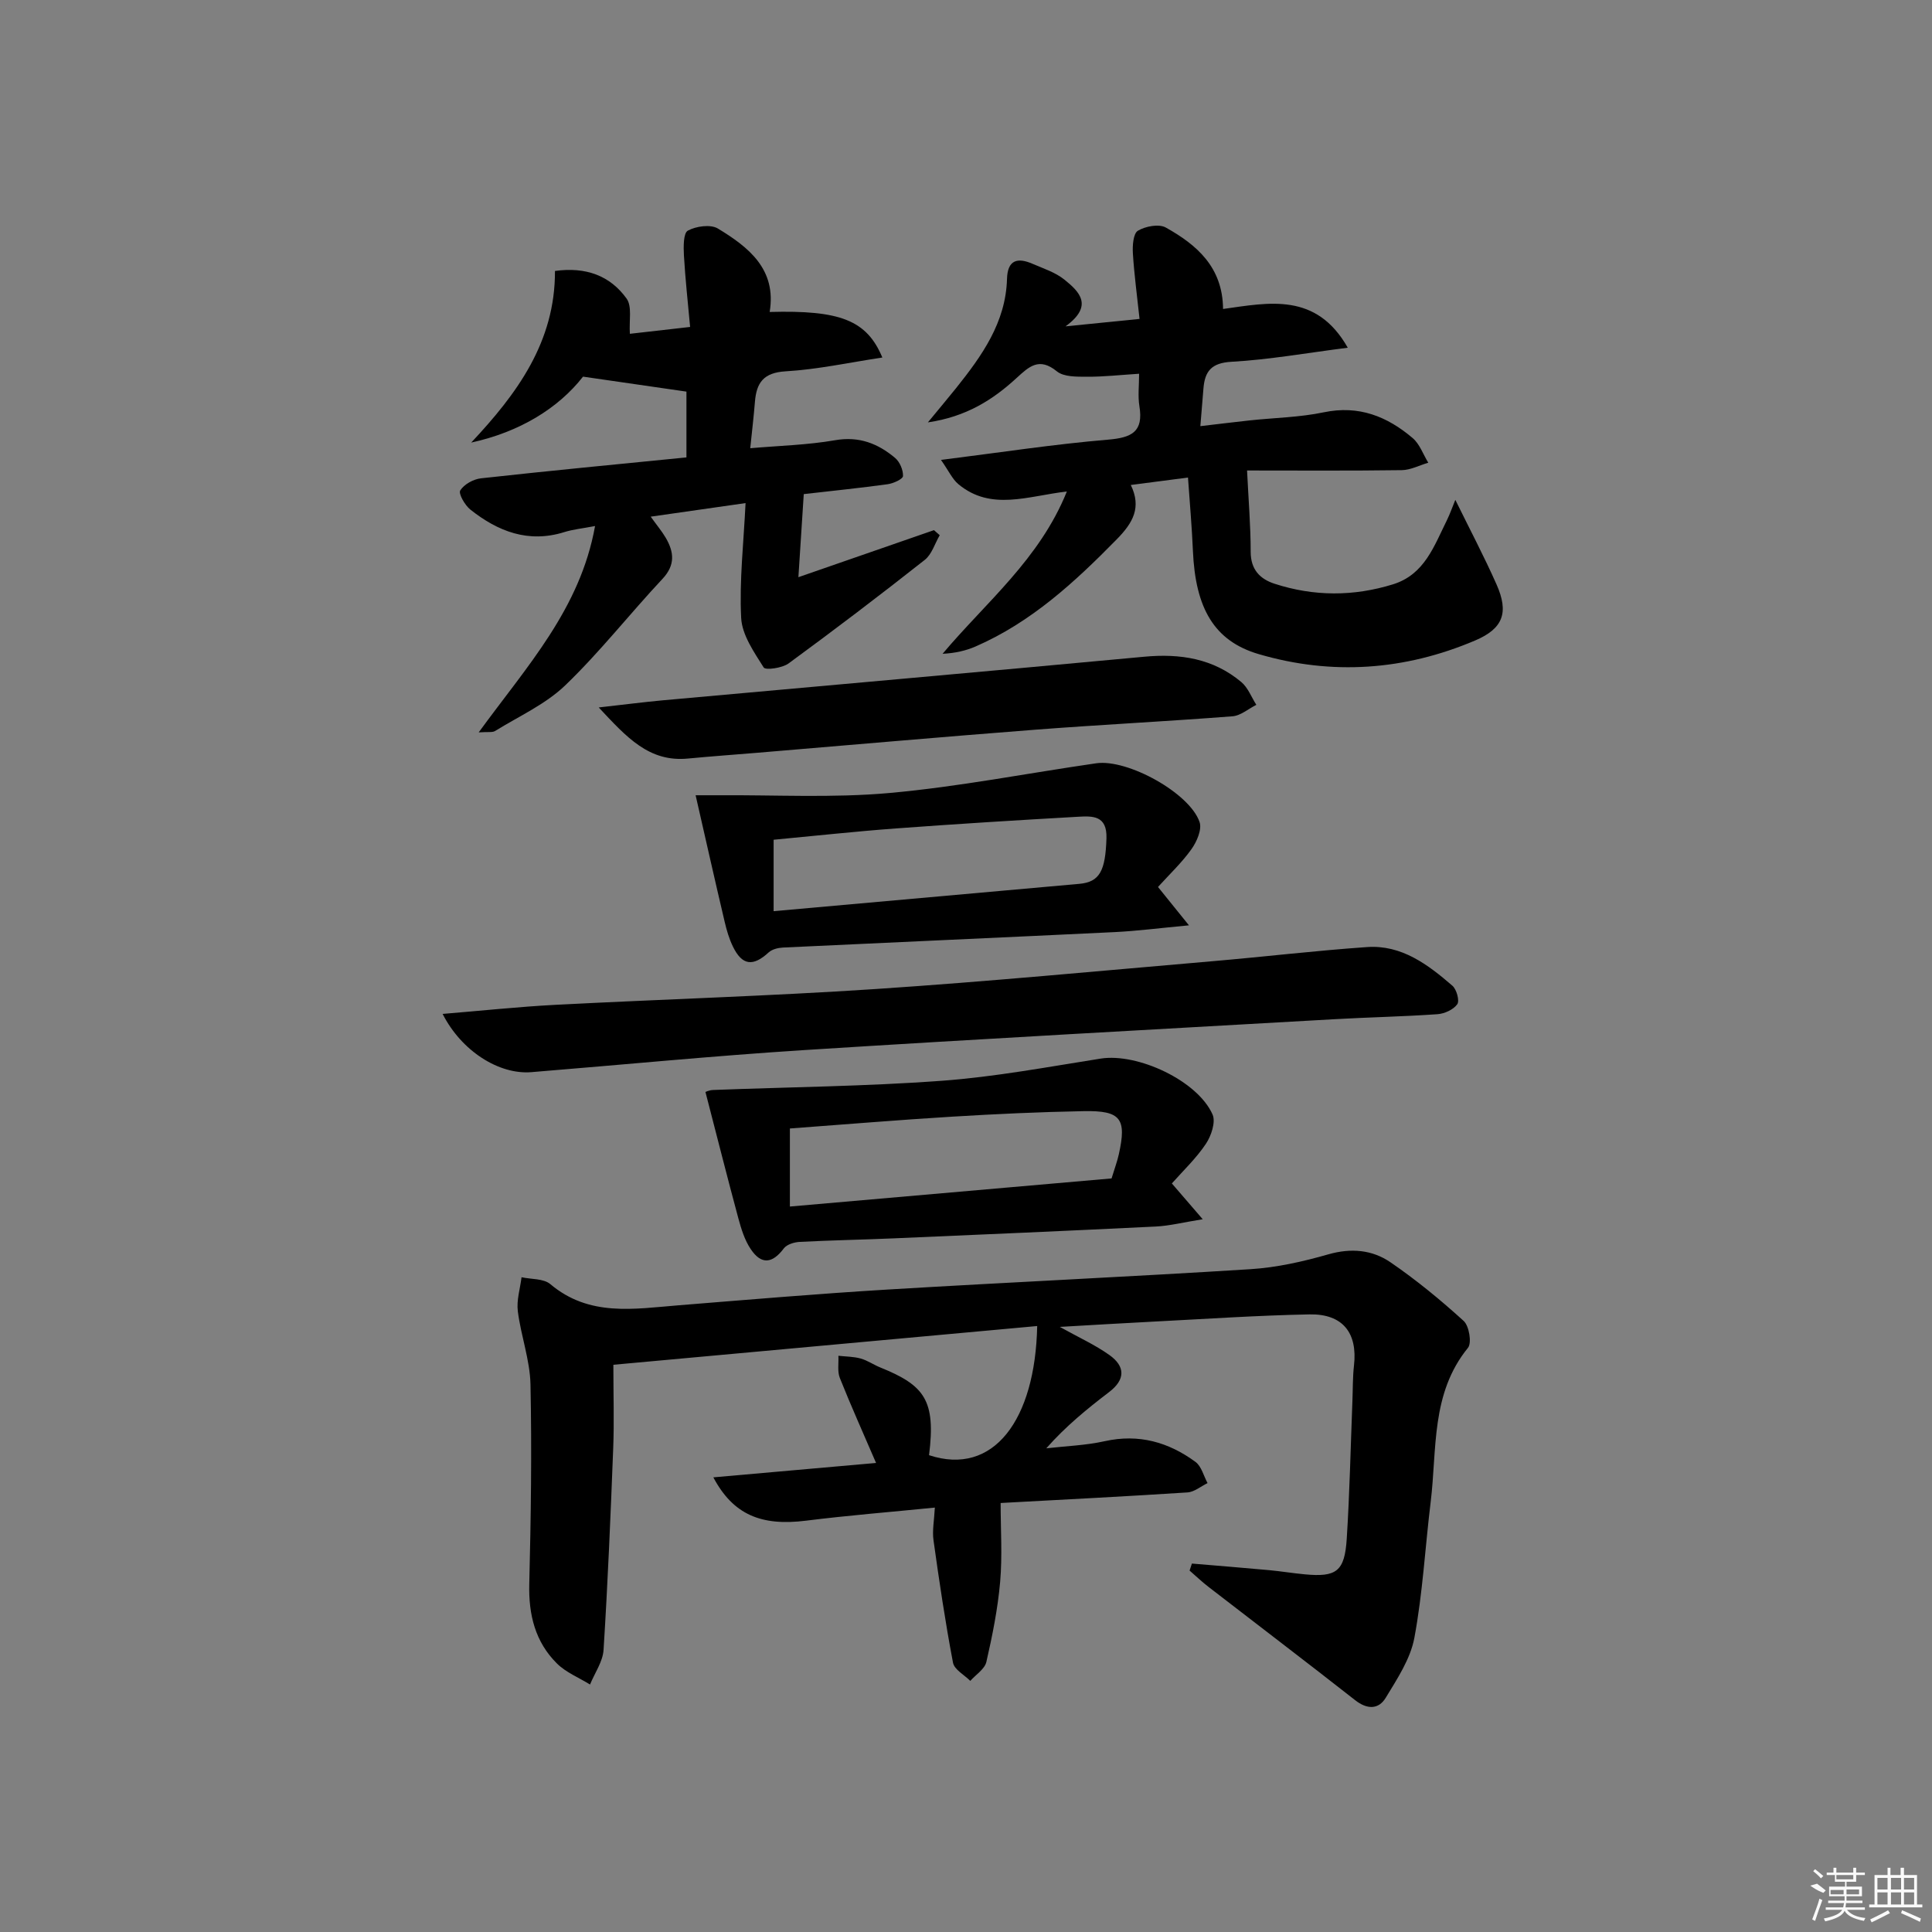 <svg enable-background="new 0 0 400 400" viewBox="0 0 400 400" xmlns="http://www.w3.org/2000/svg"><rect x="0" y="0" width="400" height="400" fill="#808080" stroke="none"/><path d="m193.55 312.13c-9.28.93-18 1.62-26.68 2.71-9.24 1.16-15.08-1.23-19.18-8.97 11.3-1 22.29-1.97 33.69-2.98-2.63-6.11-5.19-11.8-7.5-17.59-.54-1.36-.22-3.06-.3-4.6 1.55.17 3.14.16 4.62.57 1.42.4 2.69 1.3 4.08 1.86 9.14 3.7 11.49 6.77 10.07 18.15 13.38 4.42 21.99-7.33 22.39-26.74-29.15 2.67-58.2 5.32-87.75 8.02 0 6.31.18 11.78-.03 17.23-.54 13.94-1.12 27.88-2 41.8-.15 2.44-1.83 4.78-2.8 7.17-2.31-1.43-4.98-2.49-6.86-4.36-4.49-4.46-5.88-10.09-5.72-16.43.34-13.78.54-27.57.25-41.35-.11-5.06-1.98-10.06-2.62-15.14-.29-2.28.48-4.69.77-7.04 2.01.44 4.56.25 5.95 1.42 8.06 6.81 17.32 5.13 26.54 4.39 14.41-1.16 28.82-2.39 43.25-3.26 25.05-1.51 50.13-2.64 75.18-4.22 5.42-.34 10.87-1.57 16.11-3.07 4.71-1.35 9.09-.95 12.87 1.64 5.33 3.65 10.37 7.79 15.15 12.14 1.14 1.03 1.72 4.55.9 5.57-7.72 9.47-6.39 20.98-7.72 31.88-1.15 9.39-1.65 18.89-3.38 28.16-.81 4.36-3.54 8.48-5.92 12.4-1.49 2.47-3.86 2.47-6.36.5-10.05-7.89-20.23-15.62-30.34-23.44-1.36-1.05-2.62-2.25-3.92-3.38.16-.48.32-.97.48-1.45 5.32.45 10.65.87 15.96 1.36 2.48.23 4.94.64 7.42.87 6.56.62 8.25-.61 8.68-7.39.6-9.46.8-18.94 1.17-28.42.1-2.49.05-4.99.33-7.46.76-6.7-2.31-10.68-9.21-10.55-10.8.21-21.6.95-32.39 1.5-6.27.32-12.53.7-19.31 1.09 3.89 2.17 7.29 3.7 10.28 5.83 3.27 2.33 3.35 5.06-.08 7.67-4.56 3.48-9 7.1-13 11.64 4.04-.47 8.16-.6 12.11-1.48 7.03-1.56 13.2.19 18.78 4.29 1.24.91 1.69 2.9 2.5 4.39-1.38.67-2.74 1.84-4.16 1.93-12.6.82-25.22 1.46-38.68 2.19 0 5.5.37 10.94-.1 16.32-.49 5.57-1.6 11.11-2.85 16.57-.34 1.49-2.18 2.64-3.33 3.94-1.24-1.24-3.3-2.33-3.58-3.76-1.6-8.41-2.86-16.89-4.04-25.37-.28-2.02.15-4.17.28-6.75z"/><path d="m301.31 103.49c3 6.11 5.97 11.73 8.54 17.53 2.56 5.79 1.39 9.11-4.45 11.59-14.55 6.19-29.62 7.27-44.79 2.82-9.24-2.71-13.12-9.51-13.63-21.4-.21-4.93-.65-9.85-1.02-15.16-4.31.56-7.88 1.03-11.84 1.54 2.24 4.63.49 7.79-2.9 11.24-8.69 8.86-17.69 17.16-29.22 22.19-2.05.89-4.26 1.39-6.85 1.52 9-10.69 20.09-19.59 25.73-33.6-8.01.91-15.7 4.12-22.46-1.52-1.25-1.04-1.98-2.72-3.6-5.02 12.27-1.54 23.37-3.25 34.54-4.19 4.93-.41 7.42-1.59 6.54-6.95-.34-2.08-.06-4.25-.06-6.7-3.96.25-7.38.64-10.8.62-2.11-.01-4.79.06-6.23-1.12-3.68-2.99-5.75-.99-8.36 1.4-4.91 4.51-10.42 8.01-18.34 9.17 2.39-2.91 4.15-4.99 5.86-7.12 5.33-6.68 10.26-13.56 10.52-22.58.11-3.94 2.15-4.49 5.27-3.14 2.26.98 4.74 1.77 6.61 3.28 3.07 2.47 6.13 5.4.23 9.68 5.68-.57 10.08-1.01 15.33-1.54-.51-4.82-1.11-9.19-1.38-13.59-.1-1.6.08-4.1 1.04-4.67 1.56-.93 4.35-1.46 5.78-.66 6.39 3.57 11.78 8.18 11.85 16.86 9.51-1.32 19.28-3.5 25.82 8.02-8.67 1.11-16.34 2.48-24.06 2.91-4.16.23-5.53 1.95-5.82 5.53-.18 2.31-.38 4.62-.64 7.8 3.54-.41 6.88-.83 10.22-1.19 5.12-.55 10.34-.63 15.35-1.68 7.24-1.51 13.12.86 18.39 5.34 1.46 1.25 2.17 3.38 3.23 5.1-1.84.54-3.67 1.52-5.51 1.54-10.8.15-21.6.07-32.01.07.3 6.16.75 11.5.75 16.84 0 3.66 1.92 5.63 4.95 6.61 8.13 2.64 16.33 2.65 24.51.12 6.55-2.03 8.51-7.95 11.16-13.26.68-1.39 1.18-2.86 1.75-4.23z"/><path d="m99.11 151.63c10.01-13.75 21-25.54 24.09-42.72-2.65.51-4.58.69-6.38 1.26-7.43 2.32-13.73-.14-19.43-4.66-1.14-.9-2.51-3.31-2.1-3.97.79-1.27 2.73-2.34 4.3-2.51 14.01-1.55 28.05-2.89 42.53-4.33 0-4.82 0-9.51 0-13.62-6.88-1-13.6-1.97-21.41-3.1-5.14 6.58-13.18 11.48-23.15 13.65 9.45-10.07 17.4-20.81 17.34-35.53 6.38-.89 11.41.96 14.83 5.72 1.17 1.63.49 4.59.68 7.29 3.28-.37 7.38-.84 12.47-1.42-.46-5.06-1-9.92-1.28-14.8-.1-1.77-.13-4.63.81-5.14 1.72-.93 4.71-1.35 6.23-.43 6.38 3.87 12.18 8.44 10.71 17.27 14.55-.4 20.1 1.68 23.33 9.43-6.83 1.03-13.4 2.47-20.04 2.86-4.57.27-6.02 2.37-6.34 6.31-.24 2.97-.59 5.94-.97 9.61 5.93-.52 11.83-.66 17.58-1.66 4.96-.86 8.86.69 12.4 3.66.98.82 1.69 2.5 1.65 3.76-.02.62-1.99 1.53-3.17 1.69-5.58.77-11.18 1.34-17.38 2.05-.36 5.49-.7 10.82-1.11 17.2 10.16-3.53 19.11-6.63 28.07-9.74.4.35.8.7 1.19 1.05-1.02 1.74-1.64 3.97-3.11 5.12-9.27 7.31-18.67 14.46-28.19 21.43-1.31.96-4.77 1.44-5.15.83-2-3.18-4.48-6.73-4.66-10.26-.39-7.71.51-15.48.91-23.77-6.96 1-12.97 1.86-19.64 2.81 1.29 1.8 2.31 3.01 3.1 4.35 1.74 2.97 2.03 5.66-.67 8.54-6.8 7.26-12.96 15.15-20.12 22.03-4.1 3.94-9.61 6.41-14.54 9.46-.57.34-1.43.14-3.38.28z"/><path d="m91.64 209.92c8.15-.67 15.73-1.48 23.33-1.88 22.09-1.15 44.21-1.81 66.28-3.27 23.2-1.54 46.36-3.75 69.53-5.74 10.76-.92 21.48-2.2 32.25-2.95 7.15-.5 12.6 3.62 17.67 8 .88.76 1.52 3.12 1.01 3.84-.8 1.12-2.65 1.96-4.11 2.06-7.13.5-14.28.63-21.42 1.04-36.52 2.08-73.04 4.06-109.55 6.38-18.9 1.2-37.77 3.05-56.65 4.58-6.68.53-14.44-4.37-18.34-12.06z"/><path d="m242.62 245.02c2.06 2.38 3.83 4.44 6.39 7.41-4.02.64-6.86 1.37-9.73 1.51-18.09.89-36.19 1.67-54.29 2.45-6.47.28-12.95.39-19.42.73-1.14.06-2.67.52-3.29 1.35-2.35 3.13-4.64 3.44-6.84.16-1.26-1.86-1.97-4.17-2.57-6.38-2.31-8.55-4.47-17.14-6.81-26.15-.17.05.7-.4 1.58-.43 15.76-.61 31.55-.75 47.27-1.9 11.05-.81 22.01-2.87 32.98-4.6 7.63-1.2 20.06 4.56 23.16 11.58.68 1.55-.27 4.4-1.37 6.05-2 3-4.68 5.54-7.06 8.22zm-12.48-1.04c.65-2.15 1.18-3.54 1.5-4.99 1.65-7.39.43-9.08-7.24-8.94-9.13.17-18.25.59-27.37 1.15-11.05.67-22.08 1.6-33.49 2.44v16.16c22.3-1.95 44.39-3.88 66.6-5.82z"/><path d="m144.02 164.65c.9 0 2.71.01 4.51 0 11.88-.09 23.83.59 35.63-.47 14.34-1.29 28.53-4.09 42.8-6.15 6.49-.94 19.36 6.16 21.4 12.17.52 1.54-.58 4.07-1.68 5.61-2 2.81-4.56 5.21-6.93 7.83 2 2.48 3.77 4.67 6.41 7.94-5.99.56-10.67 1.17-15.37 1.4-22.89 1.11-45.78 2.11-68.67 3.2-1.02.05-2.26.35-2.97 1-3.24 2.98-5.49 2.73-7.4-1.19-.79-1.62-1.31-3.4-1.72-5.16-2-8.47-3.9-16.95-6.01-26.18zm16.15 24c21.4-1.91 42.35-3.79 63.3-5.66 4.24-.38 5.4-2.74 5.61-9.43.15-4.76-2.88-4.63-5.88-4.46-12.58.71-25.16 1.49-37.73 2.42-8.39.62-16.76 1.54-25.3 2.34z"/><path d="m123.96 146.47c5.37-.6 9.27-1.11 13.18-1.47 33.25-3.01 66.51-5.93 99.75-9.03 7.45-.7 14.29.36 20.11 5.24 1.38 1.16 2.09 3.12 3.11 4.72-1.64.82-3.24 2.24-4.93 2.37-13.57 1.05-27.18 1.73-40.75 2.77-19.21 1.48-38.4 3.18-57.6 4.78-4.8.4-9.61.74-14.41 1.2-8.07.77-12.68-4.41-18.46-10.58z"/><g fill="#fafafa"><path d="m374.8 390.4 1.4-.4c.7.5 1.3 1 1.8 1.4l-.5.5c-1.5-.6-2.1-1.1-2.7-1.5zm1 7.3-.6-.3c.5-1.4 1.1-2.8 1.5-4.3.2.1.4.2.6.3-.5 1.3-1 2.8-1.5 4.3zm-.4-10.3.4-.4c.4.3 1 .8 1.7 1.4l-.5.5c-.4-.5-1-1-1.6-1.5zm2.5.3h1.7v-1h.6v1h3.5v-1h.6v1h1.8v.5h-1.8v1.4h-2v1h3.2v2h-3.2v.9h3.3v.5h-3.4c0 .3-.1.6-.1.9h4v.5h-3.7c.7.9 1.9 1.5 3.8 1.7-.1.2-.2.4-.3.6-2.1-.4-3.5-1.1-4-2.1-.4 1-1.8 1.7-4 2.2-.1-.2-.2-.4-.3-.6 2.1-.4 3.4-1 3.8-1.8h-3.4v-.5h3.6c.1-.3.1-.6.2-.9h-3.3v-.5h3.4c0-.3 0-.6 0-.9h-3.2v-2h3.3v-1h-2.1v-1.4h-1.7v-.5zm1.1 3.5v1h2.7c0-.3 0-.4 0-.4 0-.1 0-.2 0-.2 0-.1 0-.2 0-.3h-2.7zm1.2-3v.9h3.5v-.9zm4.7 3h-2.6v.6.4h2.6z"/><path d="m393.6 386.7h.6v1.5h2.7v6.1h1.1v.6h-11v-.6h1.1v-6.1h2.7v-1.5h.6v1.5h2.1v-1.5zm-2.7 8.8.4.6c-1.2.6-2.5 1.3-3.8 1.9-.1-.2-.2-.4-.3-.6 1.2-.6 2.5-1.2 3.7-1.9zm-2.2-6.7v2.4h2.1v-2.4zm0 3v2.5h2.1v-2.5zm2.8-3v2.4h2.1v-2.4zm0 3v2.5h2.1v-2.5zm6 6.1c-1.4-.7-2.7-1.3-3.9-1.8l.2-.6c1.5.6 2.7 1.2 3.9 1.7zm-1.2-9.1h-2.1v2.4h2.1zm-2.1 3v2.5h2.1v-2.5z"/></g></svg>